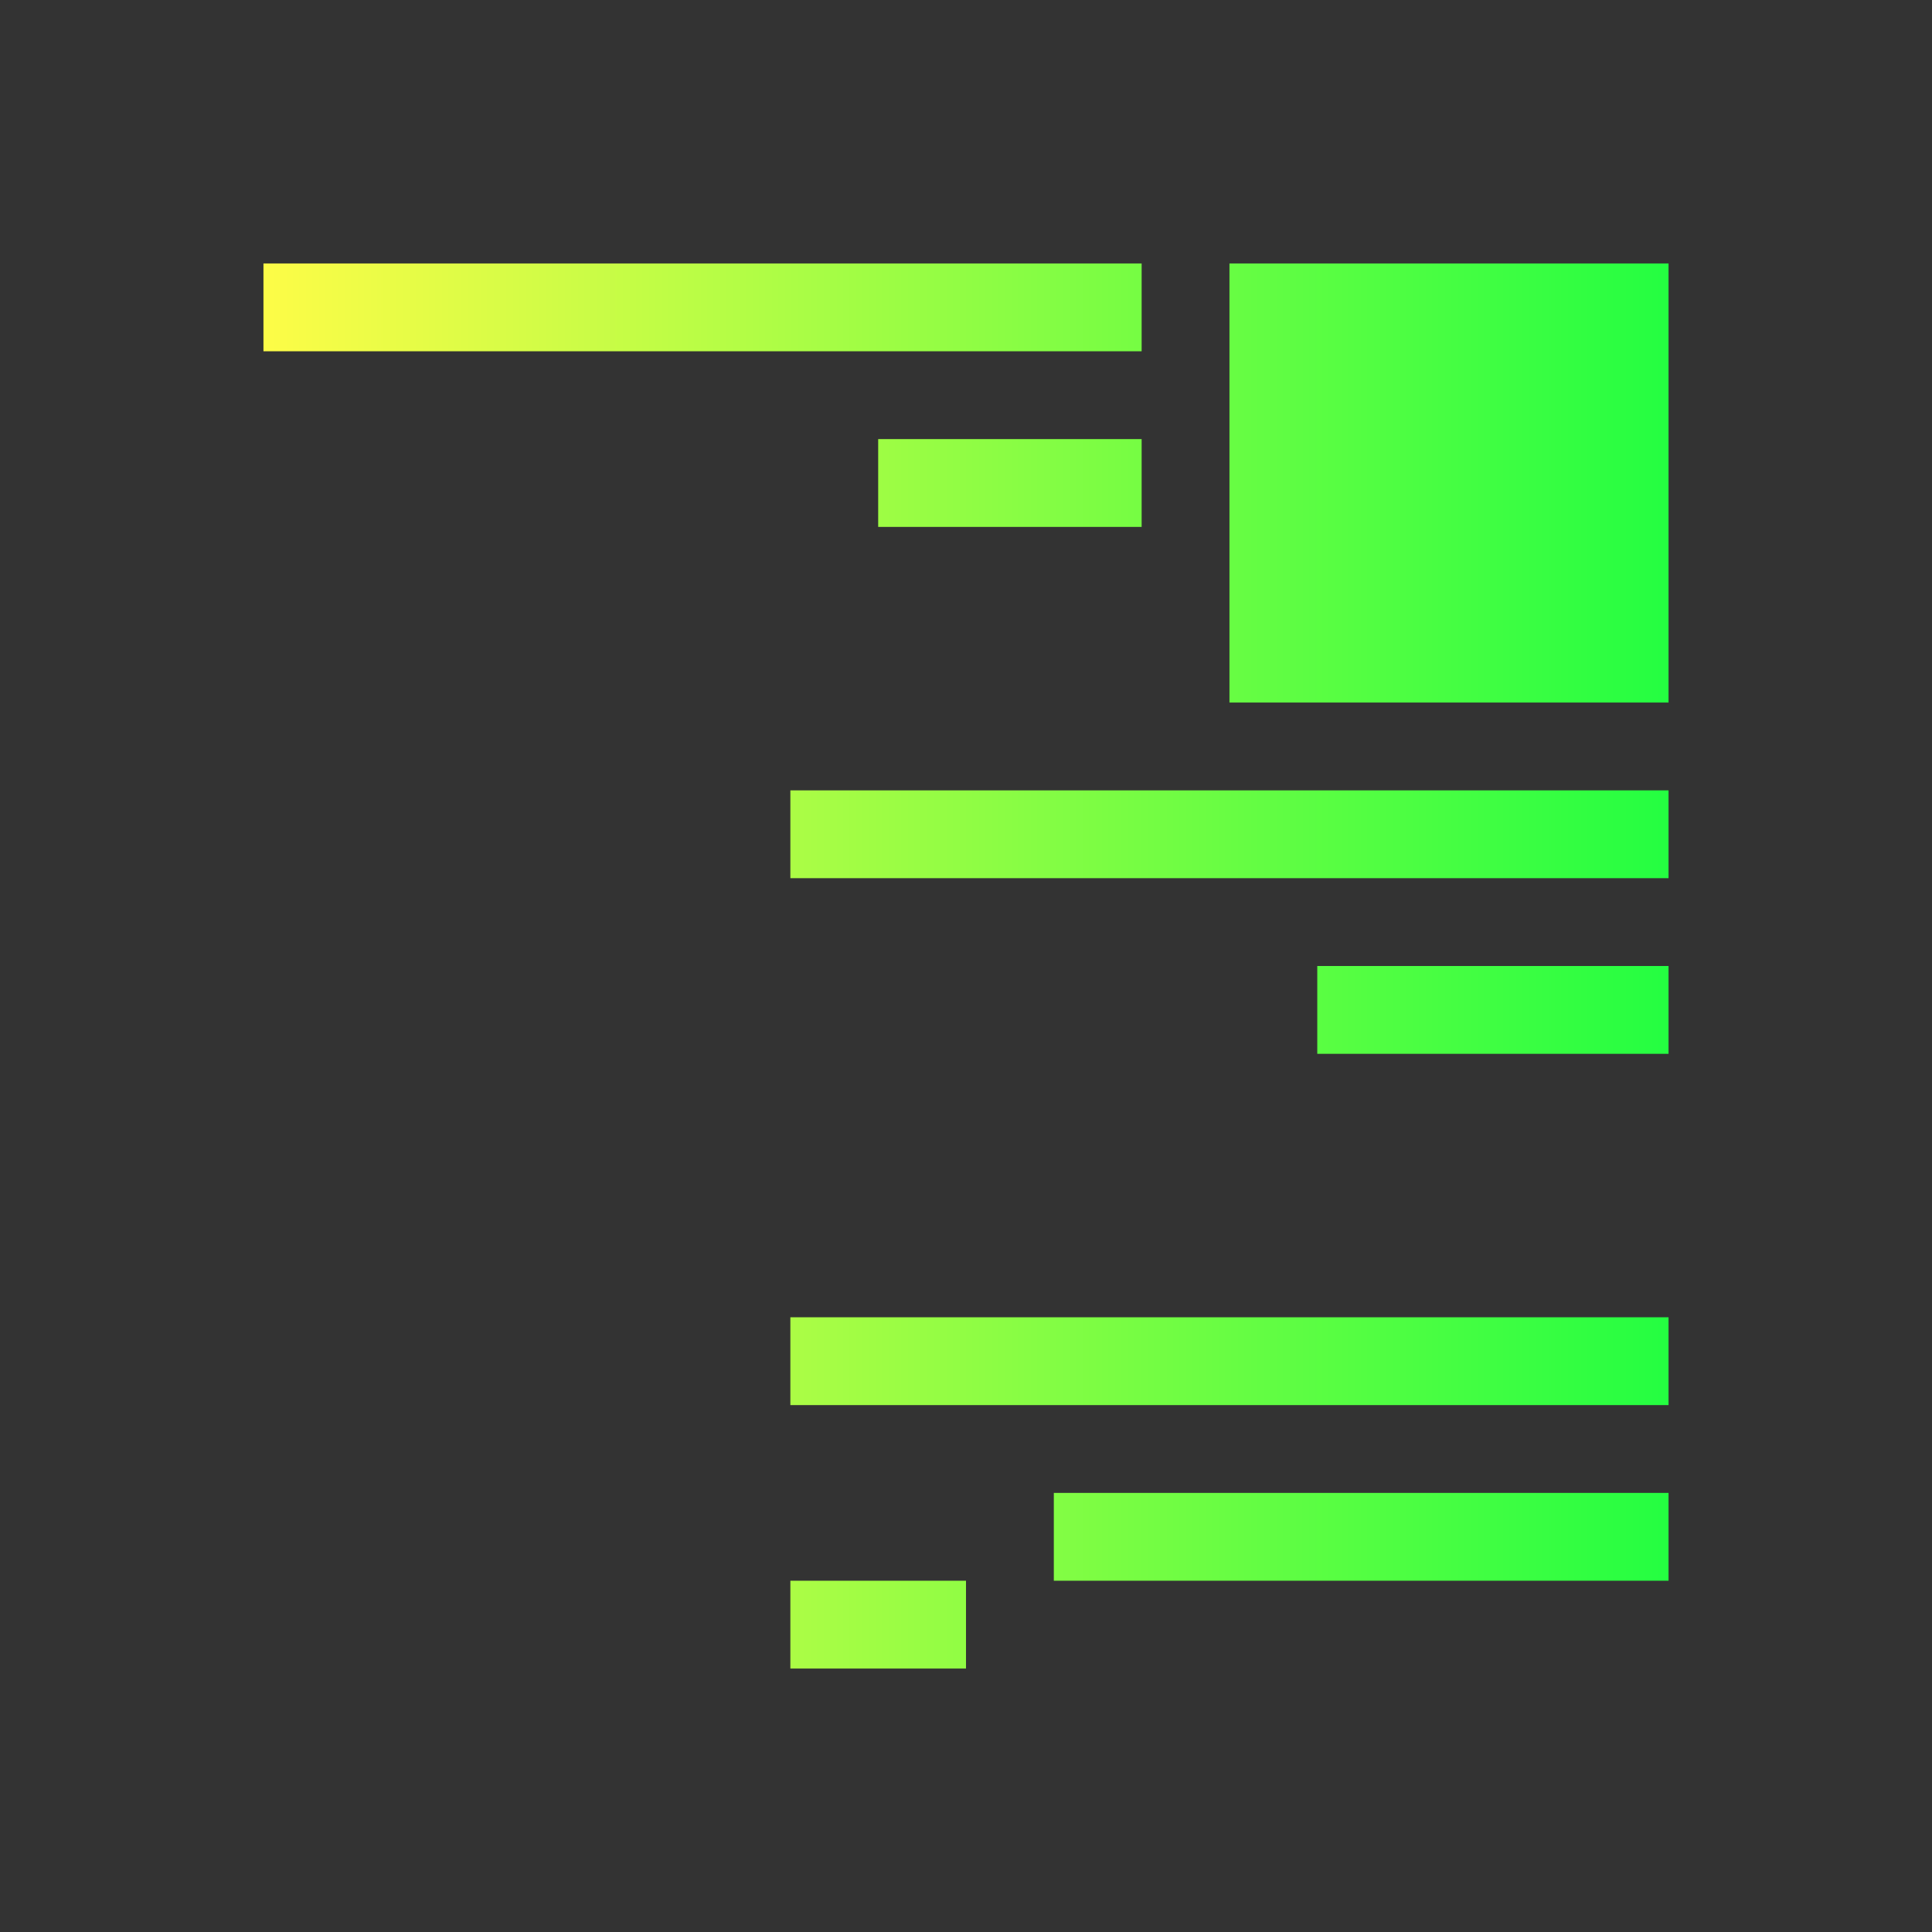 <svg width="22" height="22" viewBox="0 0 22 22" fill="none" xmlns="http://www.w3.org/2000/svg">
<rect x="0" y="0" width="22" height="22" fill="#333333" stroke="none"/>
<path d="M3 3V4H13V3H3ZM14 3V8H19V3H14ZM10 5V6H13V5H10ZM9 9V10H19V9H9ZM15 11V12H19V11H15ZM9 15V16H19V15H9ZM12 17V18H19V17H12ZM9 18V19H11V18H9Z" fill="url(#paint0_linear_10_12740)"/>
<defs>
<linearGradient id="paint0_linear_10_12740" x1="3" y1="11" x2="19" y2="11" gradientUnits="userSpaceOnUse">
<stop stop-color="#FDFC47"/>
<stop offset="1" stop-color="#24FE41"/>
</linearGradient>
</defs>
</svg>
